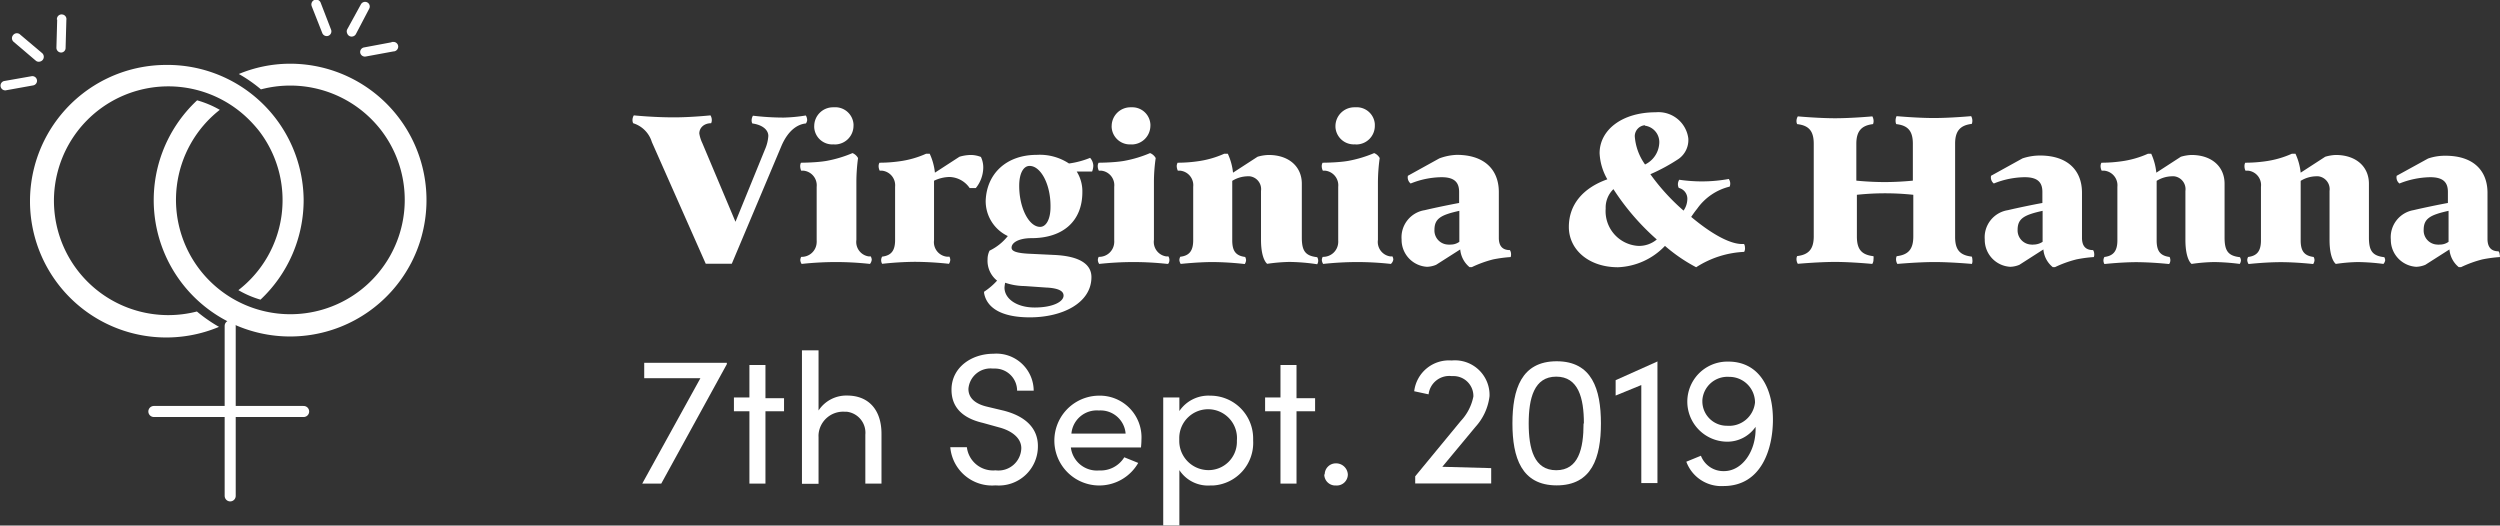 <svg xmlns="http://www.w3.org/2000/svg" viewBox="0 0 226.01 47.51"><rect x="0" y="0" width="226.01" height="47.51" fill="#333333" stroke="none"/><defs><style>.cls-1,.cls-2{fill:#fff;}.cls-2{stroke:#fff;stroke-linecap:round;stroke-linejoin:round;}</style></defs><title>Asset 13</title><g id="Layer_2" data-name="Layer 2"><g id="Layer_1-2" data-name="Layer 1"><path class="cls-1" d="M72.86,11.16c-.74.07-1.59.6-2.2,2l-4.5,10.68H63.8l-4.87-11a2.55,2.55,0,0,0-1.69-1.7.67.67,0,0,1-.06-.28.82.82,0,0,1,.12-.43s1.73.18,3.64.18c1.54,0,3.29-.18,3.29-.18a.82.82,0,0,1,.12.43.67.67,0,0,1-.06.28c-.64,0-1.07.41-1.07.93a3.19,3.19,0,0,0,.27.86l3,7.12,2.67-6.55a3.59,3.59,0,0,0,.3-1.21c0-.54-.51-1-1.45-1.13a.6.6,0,0,1-.06-.27.82.82,0,0,1,.12-.43,23.57,23.57,0,0,0,2.78.17,14.44,14.44,0,0,0,2-.19.82.82,0,0,1,.12.43A.66.66,0,0,1,72.86,11.16Z"/><path class="cls-1" d="M78.65,23.86a28.53,28.53,0,0,0-3.06-.17,29.36,29.36,0,0,0-3.12.17.7.7,0,0,1-.12-.35.74.74,0,0,1,.08-.29,1.35,1.35,0,0,0,1.4-1.3,1.34,1.34,0,0,0,0-.2V16.89a1.33,1.33,0,0,0-1.18-1.46h-.22a1.07,1.07,0,0,1-.09-.43.73.73,0,0,1,.07-.29s1.39,0,2.34-.17a11.08,11.08,0,0,0,2.32-.7,1,1,0,0,1,.5.45,16.56,16.56,0,0,0-.15,2.22v5.18a1.32,1.32,0,0,0,1.11,1.49h.19a.75.75,0,0,1,.09.29A.72.72,0,0,1,78.65,23.86ZM75.39,13.05a1.64,1.64,0,0,1-1.78-1.51.92.92,0,0,1,0-.16A1.7,1.7,0,0,1,75.32,9.7h.07a1.65,1.65,0,0,1,1.77,1.51,1,1,0,0,1,0,.17,1.69,1.69,0,0,1-1.7,1.68Z"/><path class="cls-1" d="M88.22,17h-.56A2.28,2.28,0,0,0,85.83,16a3.35,3.35,0,0,0-1.39.34v5.38a1.32,1.32,0,0,0,1.12,1.48,1.22,1.22,0,0,0,.27,0,.74.74,0,0,1,.08.29.77.77,0,0,1-.12.36,29.51,29.51,0,0,0-3.12-.18,29.16,29.16,0,0,0-2.92.18.63.63,0,0,1,0-.65c.82-.1,1.17-.54,1.17-1.49V16.89a1.33,1.33,0,0,0-1.17-1.46h-.22a.94.94,0,0,1-.1-.43.6.6,0,0,1,.08-.29,12.87,12.87,0,0,0,1.75-.12,8.75,8.75,0,0,0,2.46-.69h.33a5.37,5.37,0,0,1,.47,1.71l2.22-1.44a3.78,3.78,0,0,1,1-.16,2.53,2.53,0,0,1,.94.18,2.21,2.21,0,0,1,.21,1A3,3,0,0,1,88.22,17Z"/><path class="cls-1" d="M98.73,15.51H97.34a3.36,3.36,0,0,1,.51,1.85c0,2.66-1.78,4.17-4.6,4.17-1.12,0-1.8.39-1.8.86,0,.31.39.51,1.82.56l2.08.1c2.4.12,3.32.92,3.32,2,0,2.35-2.63,3.64-5.57,3.64-2.65,0-3.89-.91-4.13-2.17a.42.42,0,0,1,0-.15,6,6,0,0,0,1.17-1,2.29,2.29,0,0,1-.86-1.93,1.75,1.75,0,0,1,.18-.78,4.71,4.71,0,0,0,1.65-1.32,3.49,3.49,0,0,1-2-3.19C89.2,15.68,91,14,93.72,14a4.79,4.79,0,0,1,2.92.78,7.81,7.81,0,0,0,1.91-.51,1.13,1.13,0,0,1,.29.7A1.55,1.55,0,0,1,98.73,15.51ZM94.64,26l-2-.14a5.62,5.62,0,0,1-1.77-.3,3.32,3.32,0,0,0-.06.44c0,1,1.09,1.8,2.73,1.8s2.61-.52,2.61-1.08c0-.39-.41-.65-1.46-.72ZM93.08,15c-.55,0-.94.66-.94,1.8,0,2,.88,3.71,1.89,3.71.55,0,.94-.7.94-1.79C95,16.68,94.09,15,93.08,15Z"/><path class="cls-1" d="M105.55,23.86a28.57,28.57,0,0,0-3.07-.17,29.32,29.32,0,0,0-3.11.17.7.7,0,0,1-.12-.35.6.6,0,0,1,.08-.29,1.36,1.36,0,0,0,1.4-1.29,1.48,1.48,0,0,0,0-.21V16.89a1.32,1.32,0,0,0-1.16-1.46h-.23a.94.94,0,0,1-.1-.43.6.6,0,0,1,.08-.29s1.39,0,2.33-.17a10.9,10.9,0,0,0,2.32-.7,1,1,0,0,1,.51.45,15.07,15.07,0,0,0-.16,2.22v5.18a1.32,1.32,0,0,0,1.11,1.49h.2a.63.63,0,0,1,0,.65Zm-3.26-10.81a1.65,1.65,0,0,1-1.79-1.52.75.75,0,0,1,0-.15,1.7,1.7,0,0,1,1.72-1.68h.07A1.64,1.64,0,0,1,104,11.23a.76.76,0,0,1,0,.15,1.7,1.7,0,0,1-1.71,1.68Z"/><path class="cls-1" d="M118.89,23.86a18.14,18.14,0,0,0-2.33-.18,15.6,15.6,0,0,0-2,.17s-.56-.37-.56-2.18V17.26a1.17,1.17,0,0,0-1-1.32,1.29,1.29,0,0,0-.28,0,2.69,2.69,0,0,0-1.32.41v5.38c0,1,.35,1.39,1.17,1.5a.74.74,0,0,1,.08.29.7.7,0,0,1-.12.35,27.47,27.47,0,0,0-2.87-.18c-1.39,0-2.92.17-2.92.17a.77.77,0,0,1-.12-.35.74.74,0,0,1,.08-.3c.82-.09,1.17-.54,1.17-1.49V16.89a1.32,1.32,0,0,0-1.17-1.46h-.22a1.08,1.08,0,0,1-.1-.43.74.74,0,0,1,.08-.29,12.76,12.76,0,0,0,1.75-.12,8.75,8.75,0,0,0,2.46-.69h.33a5.37,5.37,0,0,1,.47,1.71l2.22-1.44a3.86,3.86,0,0,1,1-.16c1.83,0,3,1.05,3,2.6v4.87c0,1.22.33,1.65,1.39,1.77a.61.61,0,0,1,0,.64Z"/><path class="cls-1" d="M125.74,23.86a28.2,28.2,0,0,0-3-.17,29.36,29.36,0,0,0-3.12.17.7.7,0,0,1-.12-.35.6.6,0,0,1,.08-.29,1.36,1.36,0,0,0,1.4-1.29,1.48,1.48,0,0,0,0-.21V16.89a1.33,1.33,0,0,0-1.17-1.46h-.22a.94.94,0,0,1-.1-.43.6.6,0,0,1,.08-.29s1.39,0,2.34-.17a11.08,11.08,0,0,0,2.32-.7,1,1,0,0,1,.5.45,16.57,16.57,0,0,0-.16,2.22v5.18a1.32,1.32,0,0,0,1.11,1.49h.2a.6.6,0,0,1,.08.29A.65.65,0,0,1,125.74,23.86Zm-3.25-10.81a1.66,1.66,0,0,1-1.76-1.56v-.11a1.71,1.71,0,0,1,1.73-1.68h.07a1.64,1.64,0,0,1,1.76,1.51v.17a1.68,1.68,0,0,1-1.68,1.68Z"/><path class="cls-1" d="M136.57,23.24a12,12,0,0,0-1.58.21,10.37,10.37,0,0,0-1.93.7h-.21a2.34,2.34,0,0,1-.84-1.6l-2.18,1.39a2.32,2.32,0,0,1-.82.18,2.44,2.44,0,0,1-2.3-2.47A2.48,2.48,0,0,1,128.8,19c.93-.22,2.24-.49,3.11-.65v-1c0-.87-.43-1.33-1.59-1.33a7.64,7.64,0,0,0-2.79.57.7.7,0,0,1-.25-.7l2.84-1.57A5,5,0,0,1,131.7,14c2.51,0,3.8,1.35,3.8,3.36V21.5c0,.74.33,1.11,1,1.11a.63.63,0,0,1,.1.29A.79.79,0,0,1,136.57,23.24Zm-4.64-4.18c-1.67.37-2.25.7-2.25,1.72a1.27,1.27,0,0,0,1.22,1.33.83.83,0,0,0,.22,0,1.32,1.32,0,0,0,.81-.25Z"/><path class="cls-1" d="M157.68,22.77a8.73,8.73,0,0,0-4.34,1.39,14.67,14.67,0,0,1-2.82-1.93,6.19,6.19,0,0,1-4.25,1.93c-2.65,0-4.44-1.6-4.44-3.64s1.29-3.53,3.48-4.31a5.18,5.18,0,0,1-.7-2.36c0-2.08,2-3.7,5.08-3.7a2.72,2.72,0,0,1,2.94,2.36,2.09,2.09,0,0,1-.87,1.85,16.67,16.67,0,0,1-2.56,1.39,19.08,19.08,0,0,0,3,3.29,1.86,1.86,0,0,0,.34-1,1,1,0,0,0-.77-1.05.73.73,0,0,1-.08-.33.78.78,0,0,1,.12-.41,14.55,14.55,0,0,0,2.08.15,13.73,13.73,0,0,0,2.4-.22.74.74,0,0,1,.08.69,5.06,5.06,0,0,0-2.94,2c-.27.33-.54.74-.54.74,2.08,1.74,3.63,2.45,4.59,2.45h.19a.61.61,0,0,1,.08.3A.66.66,0,0,1,157.68,22.77ZM145.86,17.1a2.32,2.32,0,0,0-.7,1.76,3.14,3.14,0,0,0,2.94,3.37,2.49,2.49,0,0,0,1.68-.58A21.84,21.84,0,0,1,145.86,17.1Zm2.86-5.78a1,1,0,0,0-.93,1v0a5,5,0,0,0,.93,2.55A2.27,2.27,0,0,0,150,13a1.5,1.5,0,0,0-1.31-1.64Z"/><path class="cls-1" d="M178.27,23.86s-1.85-.17-3.37-.17-3.37.17-3.37.17a.82.82,0,0,1-.12-.43.66.66,0,0,1,.06-.27c1-.12,1.5-.58,1.5-1.77V17.61a24.15,24.15,0,0,0-5.1,0v3.78c0,1.19.46,1.65,1.5,1.77a.86.86,0,0,1,0,.27.73.73,0,0,1-.11.43s-1.85-.18-3.36-.18-3.37.17-3.37.17a.82.82,0,0,1-.12-.43.63.63,0,0,1,.06-.27c1-.12,1.5-.59,1.5-1.78V13c0-1.19-.47-1.66-1.5-1.78a.6.6,0,0,1-.06-.27.82.82,0,0,1,.12-.43s1.85.17,3.37.17,3.37-.17,3.37-.17a.92.92,0,0,1,.11.43.76.76,0,0,1-.05.27c-1,.12-1.51.59-1.51,1.78v3.33s1.19.13,2.56.13,2.55-.13,2.55-.13V13c0-1.19-.47-1.66-1.5-1.78a.6.6,0,0,1-.06-.27.89.89,0,0,1,.09-.45s1.85.17,3.37.17,3.37-.17,3.37-.17a.84.84,0,0,1,.06.7c-1,.12-1.51.59-1.51,1.78v8.45c0,1.19.47,1.65,1.51,1.77a.86.86,0,0,1,.05.27A.8.8,0,0,1,178.27,23.86Z"/><path class="cls-1" d="M189.29,23.24a11.84,11.84,0,0,0-1.57.21,10.21,10.21,0,0,0-1.94.7h-.2a2.3,2.3,0,0,1-.85-1.6l-2.17,1.39a2.32,2.32,0,0,1-.82.18,2.44,2.44,0,0,1-2.31-2.47A2.48,2.48,0,0,1,181.52,19c.93-.22,2.24-.49,3.12-.65v-1c0-.87-.43-1.33-1.6-1.33a7.64,7.64,0,0,0-2.79.57.7.7,0,0,1-.25-.7l2.84-1.57a5,5,0,0,1,1.58-.26c2.51,0,3.8,1.35,3.8,3.36V21.5c0,.74.33,1.11,1,1.11a.53.53,0,0,1,.1.29A.66.66,0,0,1,189.29,23.24Zm-4.63-4.18c-1.68.37-2.26.7-2.26,1.72a1.28,1.28,0,0,0,1.23,1.33.74.74,0,0,0,.21,0,1.49,1.49,0,0,0,.82-.25Z"/><path class="cls-1" d="M202.48,23.86a19.61,19.61,0,0,0-2.3-.17,15.6,15.6,0,0,0-2.05.17s-.56-.36-.56-2.18V17.26a1.17,1.17,0,0,0-1-1.32,1.29,1.29,0,0,0-.28,0,2.69,2.69,0,0,0-1.32.41v5.38c0,1,.35,1.39,1.17,1.5a.73.73,0,0,1,.07.29.61.61,0,0,1-.11.35c-1-.1-1.94-.16-2.92-.17-1.42,0-2.93.17-2.93.17a.61.61,0,0,1,0-.64c.82-.1,1.17-.55,1.17-1.5V16.89a1.33,1.33,0,0,0-1.18-1.46H190a.94.94,0,0,1-.1-.43.6.6,0,0,1,.08-.29,12.76,12.76,0,0,0,1.75-.12,8.69,8.69,0,0,0,2.45-.69h.3a5.36,5.36,0,0,1,.46,1.71l2.22-1.44a3.86,3.86,0,0,1,.95-.16c1.84,0,3,1.05,3,2.6v4.87c0,1.22.34,1.65,1.39,1.77a.66.66,0,0,1,.09.29A.63.63,0,0,1,202.48,23.86Z"/><path class="cls-1" d="M215.47,23.86a19.61,19.61,0,0,0-2.3-.17,15.45,15.45,0,0,0-2,.17s-.57-.36-.57-2.18V17.26a1.17,1.17,0,0,0-1-1.32,1.34,1.34,0,0,0-.28,0,2.73,2.73,0,0,0-1.33.41v5.38c0,1,.35,1.39,1.17,1.5a.6.6,0,0,1,.08.29.7.7,0,0,1-.12.35s-1.5-.17-2.92-.17-2.92.17-2.92.17a.7.7,0,0,1-.12-.35.6.6,0,0,1,.08-.29c.82-.1,1.16-.55,1.16-1.5V16.89a1.31,1.31,0,0,0-1.15-1.46H203a.92.92,0,0,1-.09-.43.59.59,0,0,1,.07-.29,13,13,0,0,0,1.76-.12,8.78,8.78,0,0,0,2.45-.69h.33a5.37,5.37,0,0,1,.47,1.71l2.22-1.44a3.86,3.86,0,0,1,.95-.16c1.83,0,3,1.05,3,2.6v4.87c0,1.22.34,1.65,1.39,1.77a.6.6,0,0,1,.08.29A.63.63,0,0,1,215.47,23.86Z"/><path class="cls-1" d="M226,23.24a12,12,0,0,0-1.58.21,10.37,10.37,0,0,0-1.93.7h-.21a2.31,2.31,0,0,1-.84-1.6l-2.18,1.39a2.32,2.32,0,0,1-.82.18,2.44,2.44,0,0,1-2.3-2.47A2.48,2.48,0,0,1,218.18,19c.94-.22,2.24-.49,3.12-.65v-1c0-.87-.43-1.33-1.6-1.33a7.8,7.8,0,0,0-2.78.57.7.7,0,0,1-.25-.7l2.84-1.56a4.71,4.71,0,0,1,1.58-.25c2.51,0,3.79,1.34,3.79,3.35v4.17c0,.74.33,1.12,1,1.12a.48.48,0,0,1,.1.29A.59.59,0,0,1,226,23.24Zm-4.64-4.18c-1.67.37-2.25.7-2.25,1.72a1.27,1.27,0,0,0,1.22,1.33.83.83,0,0,0,.22,0,1.32,1.32,0,0,0,.81-.25Z"/><path class="cls-1" d="M65.71,32.8v.12l-5.93,10.8H58.06l5.26-9.53H58.24V32.8Z"/><path class="cls-1" d="M70.88,37.18H69.2v6.54H67.75V37.18h-1.4V35.93h1.4V33H69.2v3h1.68Z"/><path class="cls-1" d="M79.69,39.22v4.5H78.23V39.3a1.91,1.91,0,0,0-1.7-2.08h-.19A2.23,2.23,0,0,0,74,39.27a2.08,2.08,0,0,0,0,.25v4.22H72.5V31.67H74v5.44a3,3,0,0,1,2.59-1.35C78.48,35.76,79.69,37,79.69,39.22Z"/><path class="cls-1" d="M85.91,40.43h1.5A2.38,2.38,0,0,0,90,42.52a2.07,2.07,0,0,0,2.33-2c0-1-1-1.62-2-1.88l-1.48-.41c-2.45-.57-2.83-2-2.83-3,0-2,1.79-3.25,3.79-3.25a3.37,3.37,0,0,1,3.64,3.34h-1.5a2,2,0,0,0-2.06-2h-.13a2,2,0,0,0-2.21,1.83c0,.41.13,1.24,1.66,1.61l1.51.36c1.94.49,3.11,1.56,3.11,3.2A3.53,3.53,0,0,1,90,43.88,3.79,3.79,0,0,1,85.91,40.43Z"/><path class="cls-1" d="M103.15,40.45H96.81a2.37,2.37,0,0,0,2.56,2.08,2.51,2.51,0,0,0,2.27-1.19l1.26.51a4.06,4.06,0,1,1-3.59-6.08,3.77,3.77,0,0,1,3.88,4C103.19,40,103.17,40.23,103.15,40.45Zm-1.39-1.25a2.27,2.27,0,0,0-2.42-2.09,2.3,2.3,0,0,0-2.48,2.09Z"/><path class="cls-1" d="M113.29,39.83a3.86,3.86,0,0,1-3.63,4.06h-.26a3.09,3.09,0,0,1-2.78-1.39v5h-1.46V35.93h1.46v1.23a3.17,3.17,0,0,1,2.78-1.39,3.87,3.87,0,0,1,3.89,3.87Zm-1.47,0a2.61,2.61,0,1,0-5.21-.27v.27a2.64,2.64,0,0,0,2.6,2.67h0A2.56,2.56,0,0,0,111.82,40v-.13Z"/><path class="cls-1" d="M118.89,37.18h-1.68v6.54h-1.45V37.18h-1.39V35.93h1.39V33h1.45v3h1.68Z"/><path class="cls-1" d="M119.76,42.89a1,1,0,0,1,1-1h0a1.06,1.06,0,0,1,1.09,1v0a1,1,0,0,1-1.07,1h0a1,1,0,0,1-1.06-1Z"/><path class="cls-1" d="M134.81,42.32v1.39h-6.87v-.65l4.12-5a4.51,4.51,0,0,0,1.14-2.22A1.8,1.8,0,0,0,131.46,34h-.23a1.88,1.88,0,0,0-2.08,1.65l-1.3-.28a3.16,3.16,0,0,1,3.38-2.78,3.13,3.13,0,0,1,3.43,3.22,5,5,0,0,1-1.27,2.78l-3,3.61Z"/><path class="cls-1" d="M136.73,38.28c0-3.1.81-5.62,4-5.62s4,2.52,4,5.62-.82,5.6-4,5.6S136.73,41.37,136.73,38.28Zm6.46,0c0-2.3-.5-4.23-2.5-4.23S138.2,36,138.2,38.28s.48,4.23,2.49,4.23,2.47-1.94,2.47-4.23Z"/><path class="cls-1" d="M149.84,32.67v11h-1.46V34.81l-2.32.95V34.37l3.73-1.67Z"/><path class="cls-1" d="M160.28,37.94c0,2.58-1,6-4.47,6a3.37,3.37,0,0,1-3.36-2.2l1.32-.54a2.17,2.17,0,0,0,2.09,1.39c1.67,0,2.93-1.86,2.85-4a3.1,3.1,0,0,1-2.6,1.34,3.62,3.62,0,0,1,.1-7.24C158.9,32.67,160.28,34.89,160.28,37.94Zm-1.62-1.55a2.32,2.32,0,0,0-2.33-2.32h0a2.27,2.27,0,0,0-2.43,2.11v.11a2.21,2.21,0,0,0,2.23,2.2h0A2.35,2.35,0,0,0,158.66,36.39Z"/><line class="cls-2" x1="20.81" y1="29.46" x2="20.81" y2="44.83"/><line class="cls-2" x1="13.91" y1="37.2" x2="27.45" y2="37.2"/><path class="cls-1" d="M26.13,5.76a12.33,12.33,0,1,1-8.31,3.31,9,9,0,0,1,2.05.86,10.34,10.34,0,1,0,14.52,1.76,10.81,10.81,0,0,0-.9-1,10.38,10.38,0,0,0-9.9-2.61,12.71,12.71,0,0,0-2-1.39A12.09,12.09,0,0,1,26.13,5.76Z"/><path class="cls-1" d="M15,5.87A12.31,12.31,0,0,1,27.45,18v0a12.35,12.35,0,0,1-3.9,9.09,8.85,8.85,0,0,1-2-.86,10.28,10.28,0,0,0,1.85-14.42,11.57,11.57,0,0,0-1-1.1A10.34,10.34,0,1,0,17.8,28.16a13.49,13.49,0,0,0,2,1.39A12.32,12.32,0,1,1,15,5.87Z"/><path class="cls-1" d="M1.18,3.18a.43.43,0,0,0,.05.6h0l2,1.7a.4.4,0,0,0,.31.1.47.47,0,0,0,.3-.14.45.45,0,0,0,0-.61l-2-1.69A.43.43,0,0,0,1.18,3.18Z"/><path class="cls-1" d="M5.17,1.78,5.1,4.32a.43.43,0,0,0,.43.43h0a.41.41,0,0,0,.4-.41L6,1.8a.42.42,0,0,0-.36-.49.42.42,0,0,0-.49.36.21.21,0,0,0,0,.11Z"/><path class="cls-1" d="M.5,8.17h0L3,7.72a.42.42,0,1,0-.15-.83h0L.35,7.33a.43.43,0,0,0,.15.84Z"/><path class="cls-1" d="M33.21.22a.43.43,0,0,0-.58.17h0L31.38,2.67a.42.42,0,0,0,0,.33.45.45,0,0,0,.21.26.44.44,0,0,0,.58-.17L33.37.8A.42.42,0,0,0,33.21.22Z"/><path class="cls-1" d="M35.41,3.82l-2.51.47a.42.42,0,0,0-.33.5h0a.43.43,0,0,0,.49.32l2.5-.46A.44.44,0,0,0,36,4.19a.43.43,0,0,0-.46-.4H35.4Z"/><path class="cls-1" d="M28.19.59h0L29.14,3a.43.43,0,0,0,.56.23.43.43,0,0,0,.23-.55h0L29,.27A.44.44,0,0,0,28.41,0a.44.44,0,0,0-.23.56Z"/></g></g></svg>